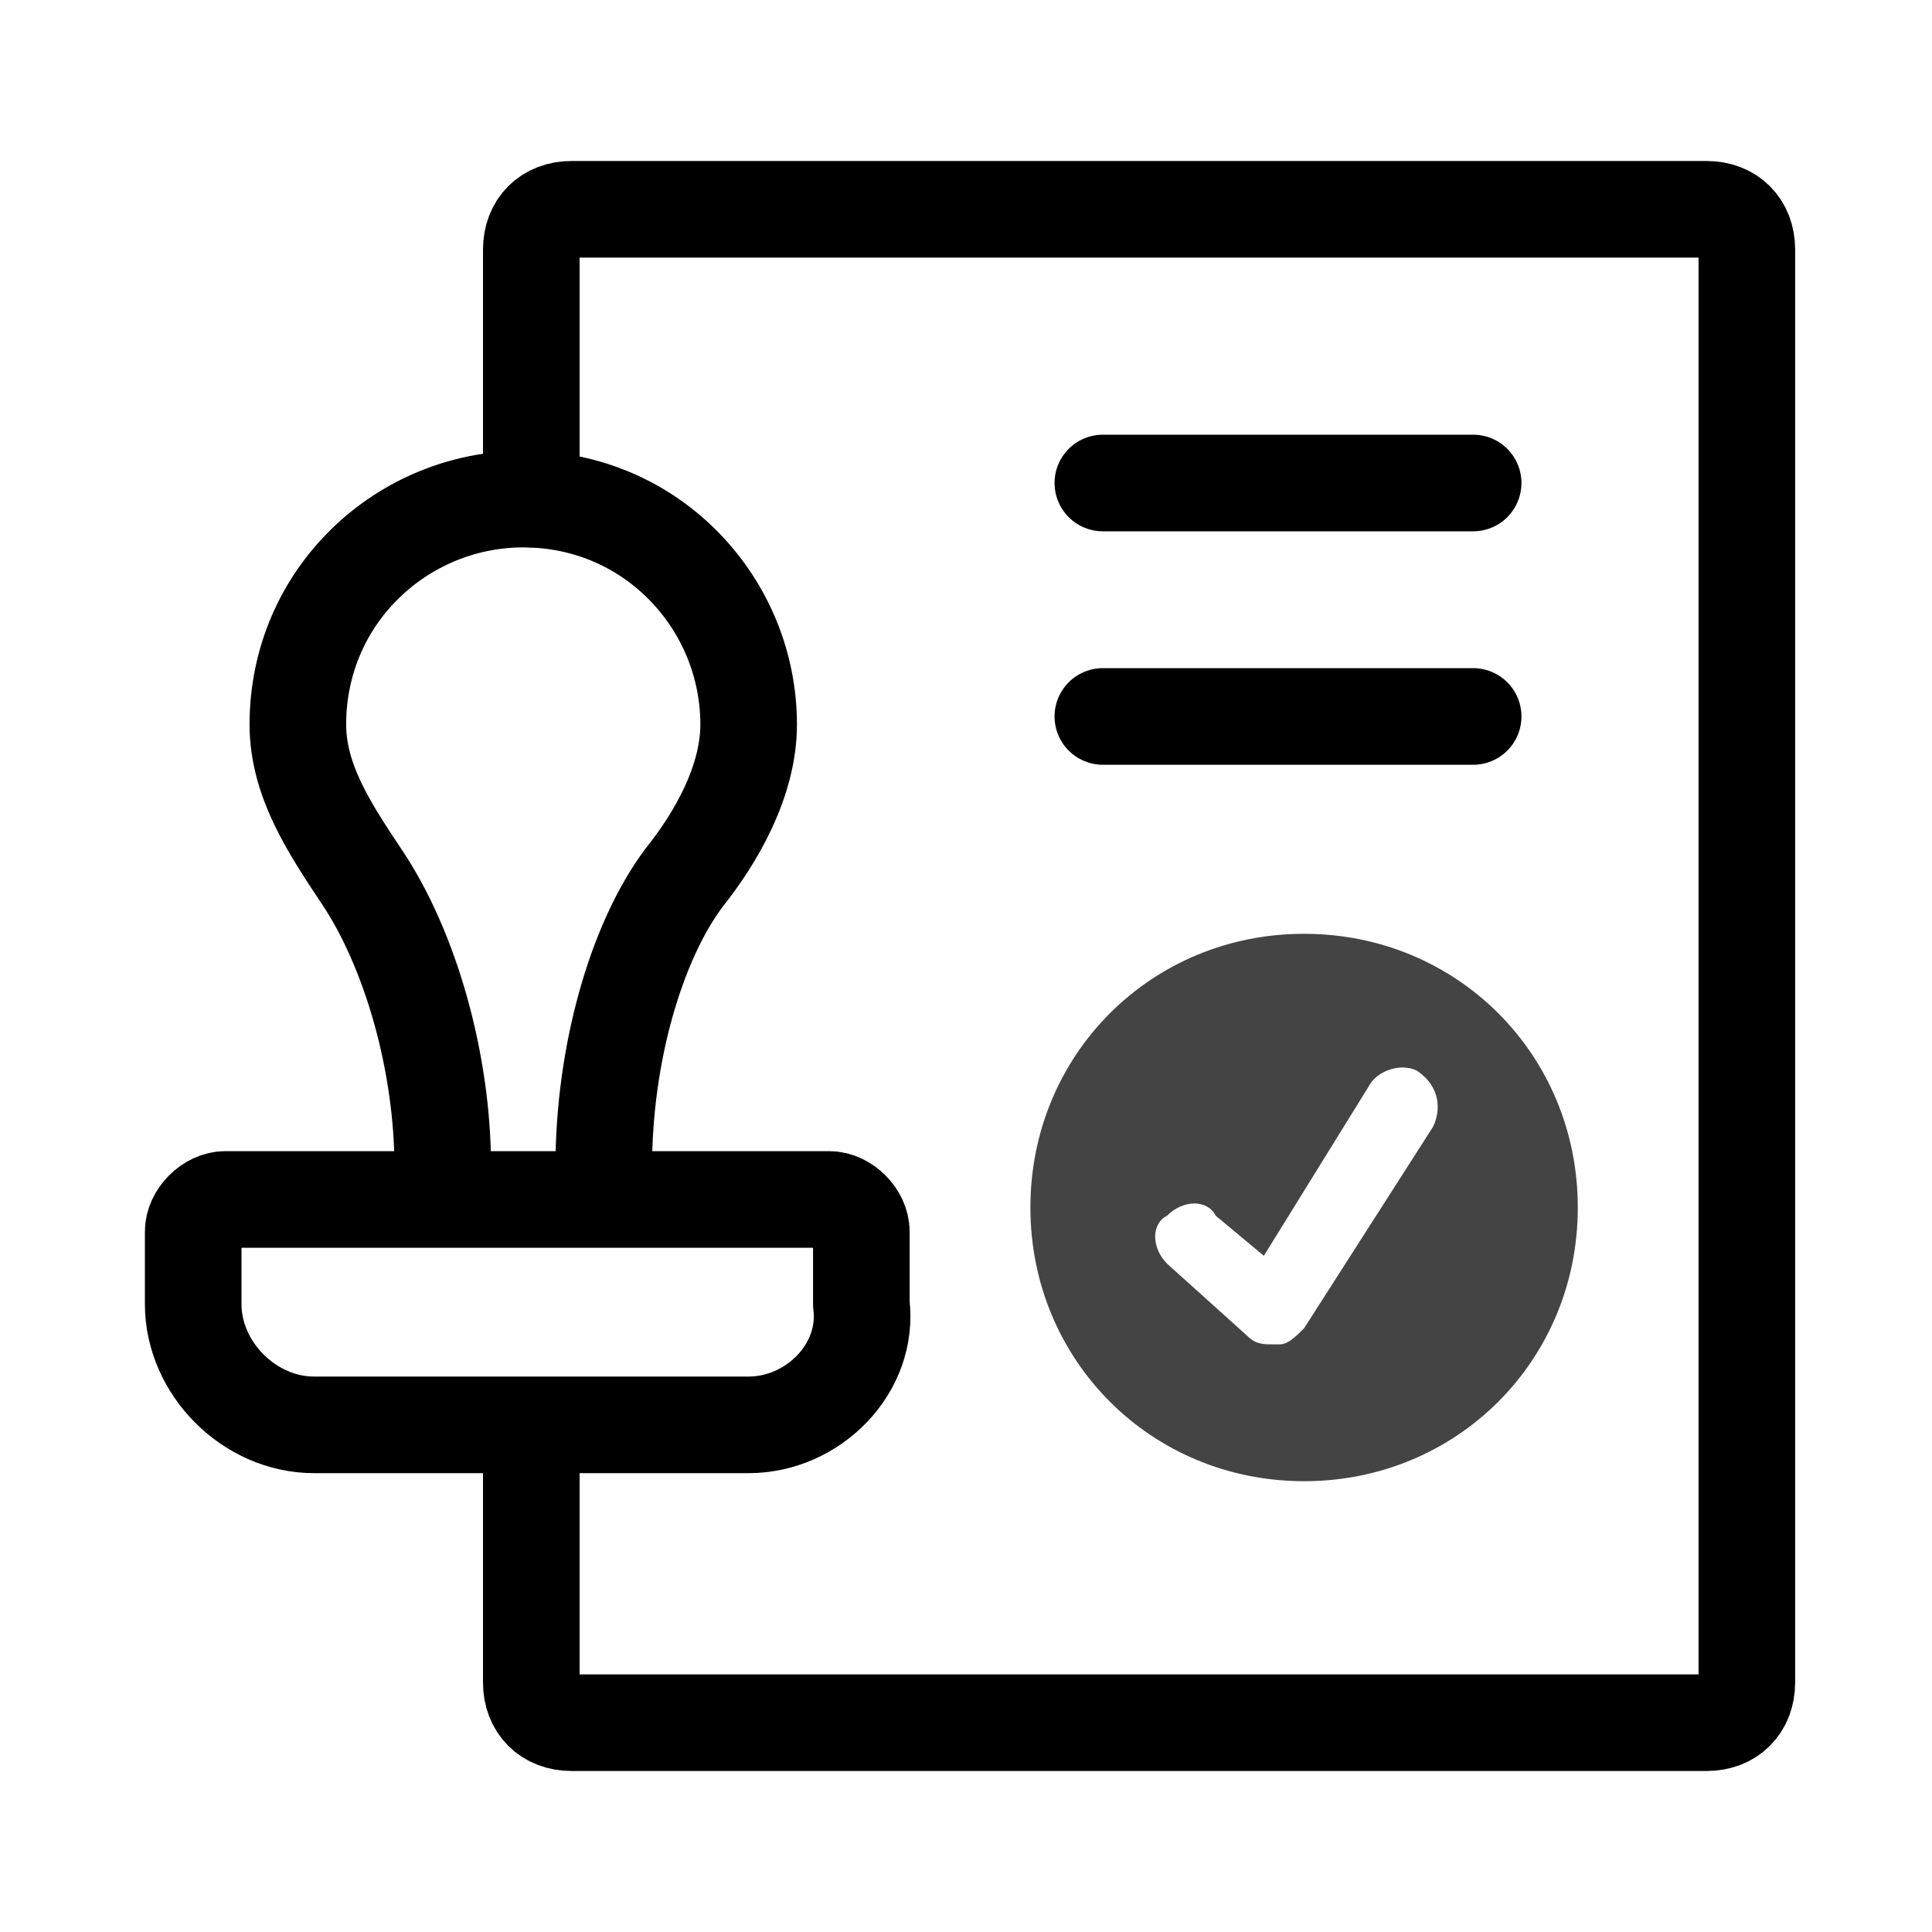 <svg width="24" height="24" viewBox="0 0 24 24" fill="none" xmlns="http://www.w3.org/2000/svg">
<path d="M6.6 6.2V3.1C6.6 2.8 6.8 2.6 7.1 2.6H21.2C21.5 2.6 21.7 2.8 21.7 3.1V20.9C21.7 21.2 21.5 21.4 21.2 21.4H7.1C6.8 21.4 6.6 21.2 6.6 20.9V17.9" stroke="currentColor" stroke-width="1.2" stroke-miterlimit="10" stroke-linecap="round" stroke-linejoin="round"/>
<path d="M5.5 14.5C5.5 13.2 5.1 11.8 4.5 10.9C4.1 10.3 3.7 9.7 3.7 9C3.7 7.4 5 6.2 6.5 6.2C8.1 6.2 9.3 7.5 9.3 9C9.3 9.7 8.9 10.4 8.5 10.9C7.9 11.7 7.5 13.1 7.5 14.5" stroke="currentColor" stroke-width="1.2" stroke-miterlimit="10" stroke-linecap="round" stroke-linejoin="round"/>
<path d="M9.3 17.7H3.9C3.1 17.7 2.4 17 2.4 16.2V15.3C2.4 15.1 2.6 14.9 2.8 14.9H10.3C10.5 14.9 10.7 15.1 10.7 15.3V16.2C10.8 17 10.1 17.7 9.3 17.7Z" stroke="currentColor" stroke-width="1.2" stroke-miterlimit="10" stroke-linecap="round" stroke-linejoin="round"/>
<path d="M16.2 11.6C14.3 11.6 12.8 13.1 12.8 15C12.8 16.9 14.3 18.4 16.2 18.4C18.1 18.4 19.6 16.9 19.6 15C19.6 13.1 18.1 11.6 16.2 11.6ZM17.8 14L16.2 16.5C16.1 16.6 16 16.7 15.9 16.7C15.9 16.7 15.9 16.7 15.8 16.7C15.7 16.7 15.6 16.7 15.5 16.6L14.5 15.7C14.3 15.5 14.3 15.2 14.5 15.1C14.7 14.9 15 14.9 15.1 15.1L15.7 15.6L17 13.5C17.1 13.3 17.4 13.2 17.6 13.3C17.9 13.5 17.9 13.8 17.8 14Z" fill="#444444"/>
<path d="M13.7 6H18.3" stroke="currentColor" stroke-width="1.2" stroke-miterlimit="10" stroke-linecap="round" stroke-linejoin="round"/>
<path d="M13.7 8.9H18.3" stroke="currentColor" stroke-width="1.2" stroke-miterlimit="10" stroke-linecap="round" stroke-linejoin="round"/>
</svg>
